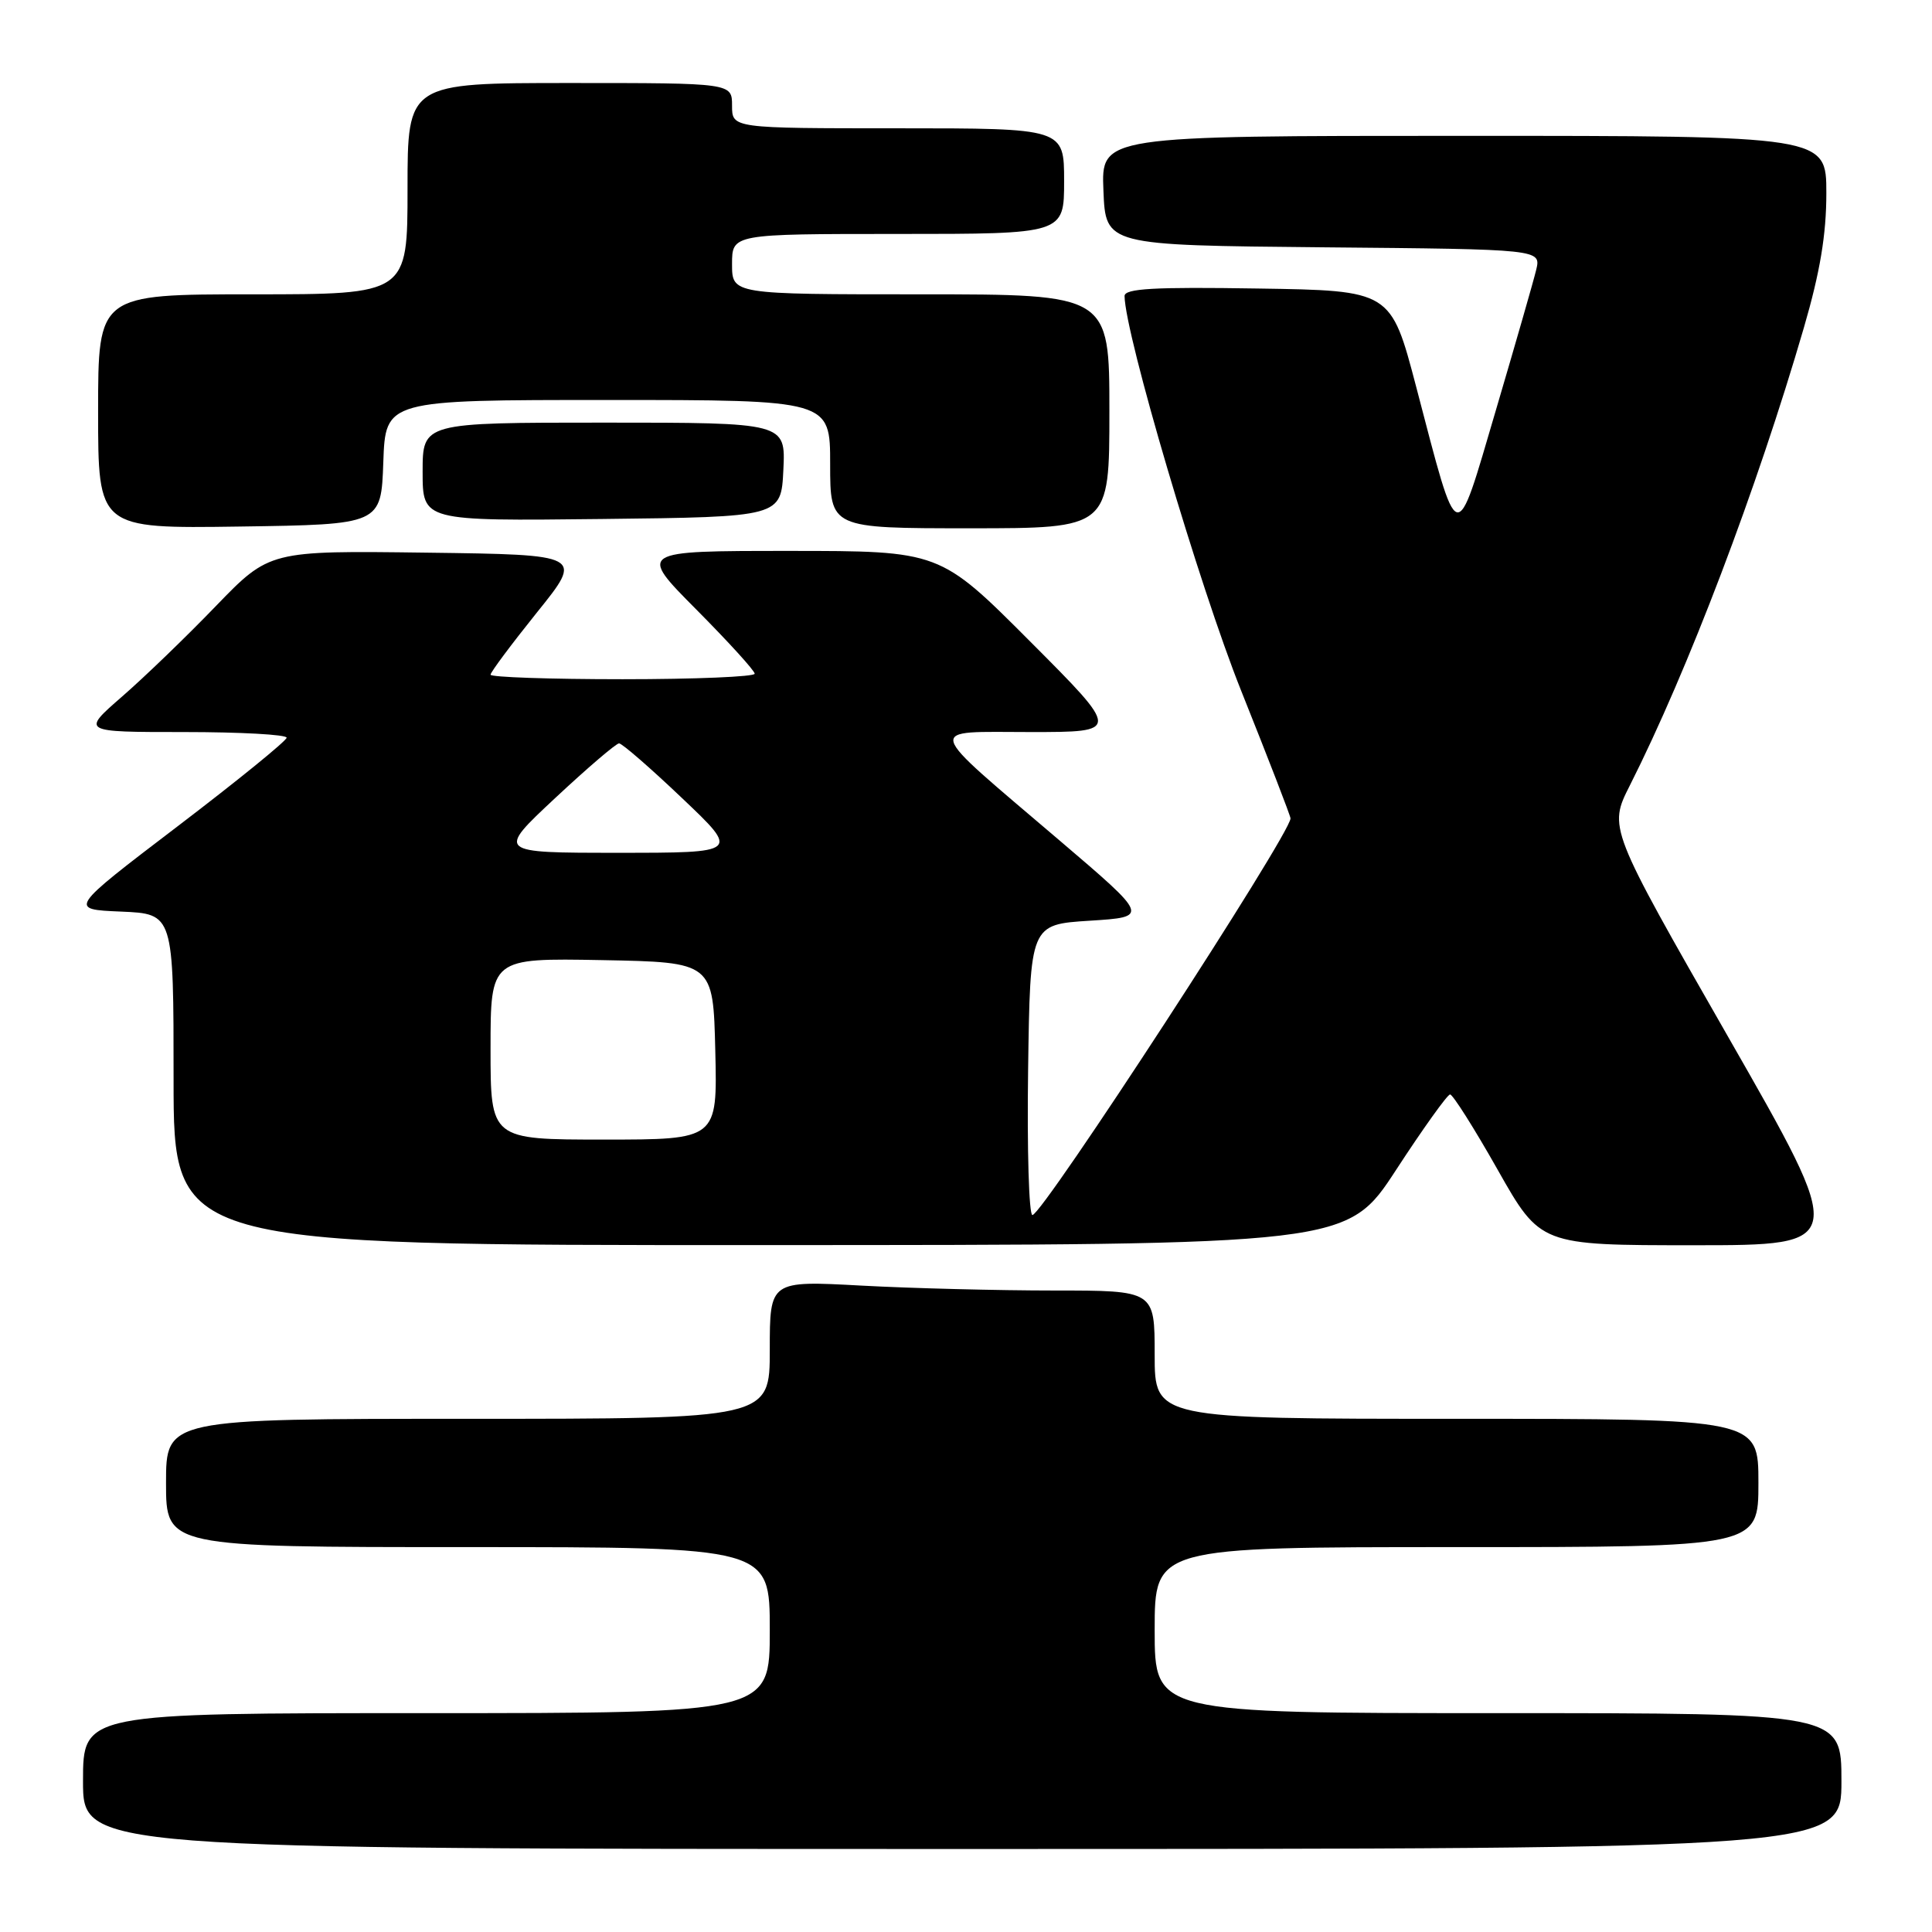 <?xml version="1.0" encoding="UTF-8" standalone="no"?>
<!DOCTYPE svg PUBLIC "-//W3C//DTD SVG 1.1//EN" "http://www.w3.org/Graphics/SVG/1.1/DTD/svg11.dtd" >
<svg xmlns="http://www.w3.org/2000/svg" xmlns:xlink="http://www.w3.org/1999/xlink" version="1.1" viewBox="0 0 256 256">
 <g >
 <path fill="currentColor"
d=" M 244.00 236.00 C 244.00 227.00 244.00 227.00 198.50 227.00 C 153.00 227.00 153.00 227.00 153.00 216.00 C 153.00 205.00 153.00 205.00 193.00 205.00 C 233.00 205.00 233.00 205.00 233.00 196.50 C 233.00 188.00 233.00 188.00 193.00 188.00 C 153.00 188.00 153.00 188.00 153.00 179.50 C 153.00 171.00 153.00 171.00 139.66 171.00 C 132.32 171.00 120.84 170.71 114.16 170.35 C 102.00 169.69 102.00 169.69 102.00 178.85 C 102.00 188.00 102.00 188.00 62.00 188.00 C 22.00 188.00 22.00 188.00 22.00 196.50 C 22.00 205.00 22.00 205.00 62.00 205.00 C 102.00 205.00 102.00 205.00 102.00 216.00 C 102.00 227.00 102.00 227.00 56.50 227.00 C 11.00 227.00 11.00 227.00 11.00 236.00 C 11.00 245.00 11.00 245.00 127.50 245.00 C 244.00 245.00 244.00 245.00 244.00 236.00 Z  M 185.00 155.00 C 188.57 149.52 191.79 145.03 192.14 145.02 C 192.50 145.01 195.34 149.50 198.45 155.00 C 204.11 165.00 204.11 165.00 224.45 165.00 C 244.79 165.00 244.79 165.00 228.96 137.34 C 213.13 109.68 213.13 109.68 215.96 104.08 C 223.66 88.83 232.80 64.79 239.02 43.43 C 241.17 36.06 242.00 31.08 242.00 25.60 C 242.00 18.00 242.00 18.00 193.96 18.00 C 145.91 18.00 145.91 18.00 146.21 25.25 C 146.50 32.50 146.50 32.50 175.35 32.77 C 204.21 33.03 204.21 33.03 203.55 35.77 C 203.19 37.27 200.78 45.64 198.21 54.36 C 192.77 72.81 193.35 72.98 187.65 51.25 C 184.30 38.50 184.30 38.50 166.65 38.23 C 152.88 38.01 149.00 38.23 149.01 39.23 C 149.07 44.29 158.94 77.72 164.45 91.50 C 168.05 100.50 171.00 108.12 171.00 108.44 C 171.00 110.51 138.14 161.00 136.80 161.00 C 136.34 161.00 136.08 152.34 136.23 141.75 C 136.50 122.50 136.50 122.50 144.39 122.00 C 152.28 121.50 152.28 121.50 140.39 111.36 C 122.16 95.81 122.47 97.00 136.58 97.00 C 148.47 97.00 148.47 97.00 136.50 85.00 C 124.53 73.00 124.53 73.00 104.54 73.00 C 84.55 73.00 84.55 73.00 92.27 80.77 C 96.52 85.05 100.00 88.87 100.00 89.27 C 100.00 89.67 92.12 90.00 82.50 90.00 C 72.88 90.00 65.00 89.73 65.00 89.40 C 65.00 89.07 67.77 85.36 71.15 81.15 C 77.31 73.50 77.31 73.50 56.51 73.23 C 35.71 72.96 35.71 72.96 28.60 80.31 C 24.70 84.36 19.09 89.77 16.14 92.33 C 10.78 97.00 10.78 97.00 24.39 97.00 C 31.88 97.00 37.99 97.34 37.98 97.75 C 37.97 98.16 31.46 103.45 23.52 109.50 C 9.08 120.50 9.08 120.50 16.04 120.79 C 23.00 121.09 23.00 121.09 23.00 143.04 C 23.00 165.00 23.00 165.00 100.75 164.98 C 178.50 164.97 178.50 164.97 185.00 155.00 Z  M 50.79 61.25 C 51.08 53.00 51.08 53.00 80.54 53.00 C 110.00 53.00 110.00 53.00 110.00 61.50 C 110.00 70.00 110.00 70.00 128.50 70.00 C 147.00 70.00 147.00 70.00 147.00 54.50 C 147.00 39.00 147.00 39.00 122.00 39.00 C 97.00 39.00 97.00 39.00 97.00 35.00 C 97.00 31.00 97.00 31.00 119.00 31.00 C 141.00 31.00 141.00 31.00 141.00 24.00 C 141.00 17.00 141.00 17.00 119.00 17.00 C 97.00 17.00 97.00 17.00 97.00 14.00 C 97.00 11.00 97.00 11.00 75.50 11.00 C 54.00 11.00 54.00 11.00 54.00 25.00 C 54.00 39.00 54.00 39.00 33.50 39.00 C 13.00 39.00 13.00 39.00 13.00 54.52 C 13.00 70.04 13.00 70.04 31.75 69.77 C 50.50 69.50 50.50 69.50 50.79 61.25 Z  M 103.80 62.25 C 104.10 56.00 104.10 56.00 80.05 56.00 C 56.00 56.00 56.00 56.00 56.00 62.52 C 56.00 69.04 56.00 69.04 79.75 68.77 C 103.50 68.50 103.50 68.50 103.80 62.25 Z  M 65.00 138.97 C 65.00 126.95 65.00 126.95 79.75 127.22 C 94.50 127.50 94.50 127.50 94.78 139.25 C 95.06 151.00 95.06 151.00 80.03 151.00 C 65.00 151.00 65.00 151.00 65.00 138.97 Z  M 73.56 105.75 C 77.83 101.76 81.64 98.50 82.03 98.50 C 82.42 98.50 86.18 101.76 90.37 105.75 C 98.01 113.00 98.01 113.00 81.90 113.00 C 65.80 113.00 65.80 113.00 73.56 105.75 Z "/>
</g>
</svg>